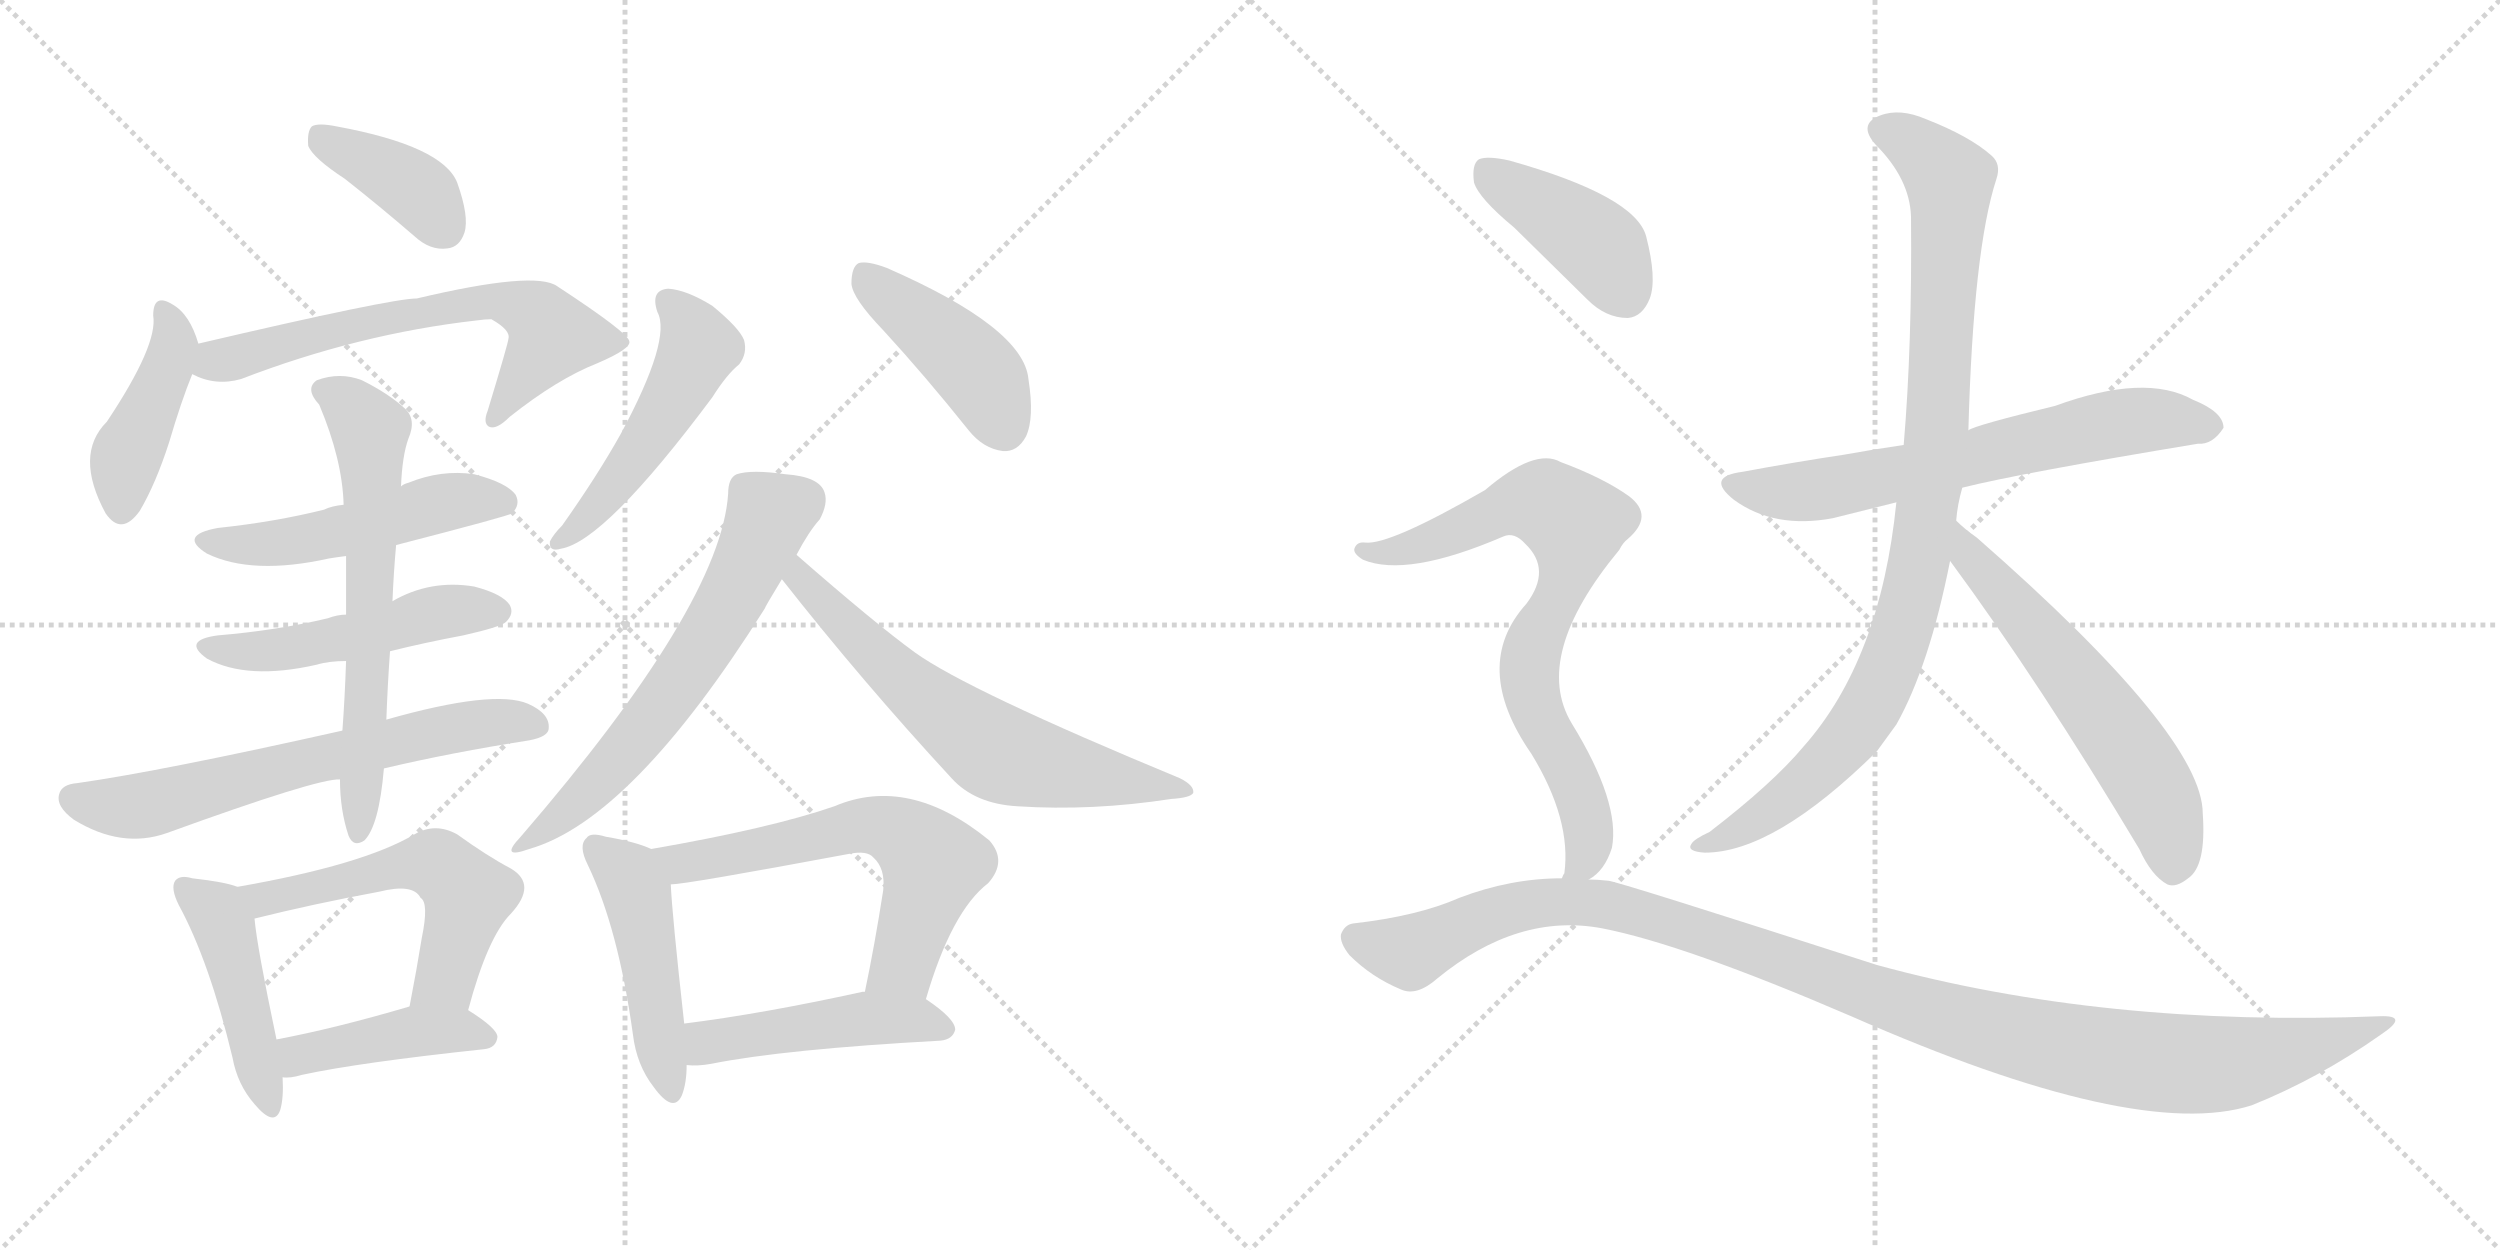 <svg version="1.1" viewBox="0 0 2048 1024" xmlns="http://www.w3.org/2000/svg">
  <g stroke="lightgray" stroke-dasharray="1,1" stroke-width="1" transform="scale(4, 4)">
    <line x1="0" y1="0" x2="256" y2="256"></line>
    <line x1="256" y1="0" x2="0" y2="256"></line>
    <line x1="128" y1="0" x2="128" y2="256"></line>
    <line x1="0" y1="128" x2="256" y2="128"></line>
    <line x1="256" y1="0" x2="512" y2="256"></line>
    <line x1="512" y1="0" x2="256" y2="256"></line>
    <line x1="384" y1="0" x2="384" y2="256"></line>
    <line x1="256" y1="128" x2="512" y2="128"></line>
  </g>
<g transform="scale(1, -1) translate(0, -850)">
   <style type="text/css">
    @keyframes keyframes0 {
      from {
       stroke: black;
       stroke-dashoffset: 388;
       stroke-width: 128;
       }
       56% {
       animation-timing-function: step-end;
       stroke: black;
       stroke-dashoffset: 0;
       stroke-width: 128;
       }
       to {
       stroke: black;
       stroke-width: 1024;
       }
       }
       #make-me-a-hanzi-animation-0 {
         animation: keyframes0 0.566s both;
         animation-delay: 0s;
         animation-timing-function: linear;
       }
    @keyframes keyframes1 {
      from {
       stroke: black;
       stroke-dashoffset: 426;
       stroke-width: 128;
       }
       58% {
       animation-timing-function: step-end;
       stroke: black;
       stroke-dashoffset: 0;
       stroke-width: 128;
       }
       to {
       stroke: black;
       stroke-width: 1024;
       }
       }
       #make-me-a-hanzi-animation-1 {
         animation: keyframes1 0.597s both;
         animation-delay: 0.566s;
         animation-timing-function: linear;
       }
    @keyframes keyframes2 {
      from {
       stroke: black;
       stroke-dashoffset: 643;
       stroke-width: 128;
       }
       68% {
       animation-timing-function: step-end;
       stroke: black;
       stroke-dashoffset: 0;
       stroke-width: 128;
       }
       to {
       stroke: black;
       stroke-width: 1024;
       }
       }
       #make-me-a-hanzi-animation-2 {
         animation: keyframes2 0.773s both;
         animation-delay: 1.162s;
         animation-timing-function: linear;
       }
    @keyframes keyframes3 {
      from {
       stroke: black;
       stroke-dashoffset: 503;
       stroke-width: 128;
       }
       62% {
       animation-timing-function: step-end;
       stroke: black;
       stroke-dashoffset: 0;
       stroke-width: 128;
       }
       to {
       stroke: black;
       stroke-width: 1024;
       }
       }
       #make-me-a-hanzi-animation-3 {
         animation: keyframes3 0.659s both;
         animation-delay: 1.936s;
         animation-timing-function: linear;
       }
    @keyframes keyframes4 {
      from {
       stroke: black;
       stroke-dashoffset: 495;
       stroke-width: 128;
       }
       62% {
       animation-timing-function: step-end;
       stroke: black;
       stroke-dashoffset: 0;
       stroke-width: 128;
       }
       to {
       stroke: black;
       stroke-width: 1024;
       }
       }
       #make-me-a-hanzi-animation-4 {
         animation: keyframes4 0.653s both;
         animation-delay: 2.595s;
         animation-timing-function: linear;
       }
    @keyframes keyframes5 {
      from {
       stroke: black;
       stroke-dashoffset: 645;
       stroke-width: 128;
       }
       68% {
       animation-timing-function: step-end;
       stroke: black;
       stroke-dashoffset: 0;
       stroke-width: 128;
       }
       to {
       stroke: black;
       stroke-width: 1024;
       }
       }
       #make-me-a-hanzi-animation-5 {
         animation: keyframes5 0.775s both;
         animation-delay: 3.248s;
         animation-timing-function: linear;
       }
    @keyframes keyframes6 {
      from {
       stroke: black;
       stroke-dashoffset: 633;
       stroke-width: 128;
       }
       67% {
       animation-timing-function: step-end;
       stroke: black;
       stroke-dashoffset: 0;
       stroke-width: 128;
       }
       to {
       stroke: black;
       stroke-width: 1024;
       }
       }
       #make-me-a-hanzi-animation-6 {
         animation: keyframes6 0.765s both;
         animation-delay: 4.023s;
         animation-timing-function: linear;
       }
    @keyframes keyframes7 {
      from {
       stroke: black;
       stroke-dashoffset: 452;
       stroke-width: 128;
       }
       60% {
       animation-timing-function: step-end;
       stroke: black;
       stroke-dashoffset: 0;
       stroke-width: 128;
       }
       to {
       stroke: black;
       stroke-width: 1024;
       }
       }
       #make-me-a-hanzi-animation-7 {
         animation: keyframes7 0.618s both;
         animation-delay: 4.788s;
         animation-timing-function: linear;
       }
    @keyframes keyframes8 {
      from {
       stroke: black;
       stroke-dashoffset: 549;
       stroke-width: 128;
       }
       64% {
       animation-timing-function: step-end;
       stroke: black;
       stroke-dashoffset: 0;
       stroke-width: 128;
       }
       to {
       stroke: black;
       stroke-width: 1024;
       }
       }
       #make-me-a-hanzi-animation-8 {
         animation: keyframes8 0.697s both;
         animation-delay: 5.406s;
         animation-timing-function: linear;
       }
    @keyframes keyframes9 {
      from {
       stroke: black;
       stroke-dashoffset: 426;
       stroke-width: 128;
       }
       58% {
       animation-timing-function: step-end;
       stroke: black;
       stroke-dashoffset: 0;
       stroke-width: 128;
       }
       to {
       stroke: black;
       stroke-width: 1024;
       }
       }
       #make-me-a-hanzi-animation-9 {
         animation: keyframes9 0.597s both;
         animation-delay: 6.103s;
         animation-timing-function: linear;
       }
    @keyframes keyframes10 {
      from {
       stroke: black;
       stroke-dashoffset: 497;
       stroke-width: 128;
       }
       62% {
       animation-timing-function: step-end;
       stroke: black;
       stroke-dashoffset: 0;
       stroke-width: 128;
       }
       to {
       stroke: black;
       stroke-width: 1024;
       }
       }
       #make-me-a-hanzi-animation-10 {
         animation: keyframes10 0.654s both;
         animation-delay: 6.699s;
         animation-timing-function: linear;
       }
    @keyframes keyframes11 {
      from {
       stroke: black;
       stroke-dashoffset: 430;
       stroke-width: 128;
       }
       58% {
       animation-timing-function: step-end;
       stroke: black;
       stroke-dashoffset: 0;
       stroke-width: 128;
       }
       to {
       stroke: black;
       stroke-width: 1024;
       }
       }
       #make-me-a-hanzi-animation-11 {
         animation: keyframes11 0.6s both;
         animation-delay: 7.354s;
         animation-timing-function: linear;
       }
    @keyframes keyframes12 {
      from {
       stroke: black;
       stroke-dashoffset: 620;
       stroke-width: 128;
       }
       67% {
       animation-timing-function: step-end;
       stroke: black;
       stroke-dashoffset: 0;
       stroke-width: 128;
       }
       to {
       stroke: black;
       stroke-width: 1024;
       }
       }
       #make-me-a-hanzi-animation-12 {
         animation: keyframes12 0.755s both;
         animation-delay: 7.954s;
         animation-timing-function: linear;
       }
    @keyframes keyframes13 {
      from {
       stroke: black;
       stroke-dashoffset: 640;
       stroke-width: 128;
       }
       68% {
       animation-timing-function: step-end;
       stroke: black;
       stroke-dashoffset: 0;
       stroke-width: 128;
       }
       to {
       stroke: black;
       stroke-width: 1024;
       }
       }
       #make-me-a-hanzi-animation-13 {
         animation: keyframes13 0.771s both;
         animation-delay: 8.708s;
         animation-timing-function: linear;
       }
    @keyframes keyframes14 {
      from {
       stroke: black;
       stroke-dashoffset: 468;
       stroke-width: 128;
       }
       60% {
       animation-timing-function: step-end;
       stroke: black;
       stroke-dashoffset: 0;
       stroke-width: 128;
       }
       to {
       stroke: black;
       stroke-width: 1024;
       }
       }
       #make-me-a-hanzi-animation-14 {
         animation: keyframes14 0.631s both;
         animation-delay: 9.479s;
         animation-timing-function: linear;
       }
    @keyframes keyframes15 {
      from {
       stroke: black;
       stroke-dashoffset: 610;
       stroke-width: 128;
       }
       67% {
       animation-timing-function: step-end;
       stroke: black;
       stroke-dashoffset: 0;
       stroke-width: 128;
       }
       to {
       stroke: black;
       stroke-width: 1024;
       }
       }
       #make-me-a-hanzi-animation-15 {
         animation: keyframes15 0.746s both;
         animation-delay: 10.11s;
         animation-timing-function: linear;
       }
    @keyframes keyframes16 {
      from {
       stroke: black;
       stroke-dashoffset: 469;
       stroke-width: 128;
       }
       60% {
       animation-timing-function: step-end;
       stroke: black;
       stroke-dashoffset: 0;
       stroke-width: 128;
       }
       to {
       stroke: black;
       stroke-width: 1024;
       }
       }
       #make-me-a-hanzi-animation-16 {
         animation: keyframes16 0.632s both;
         animation-delay: 10.856s;
         animation-timing-function: linear;
       }
    @keyframes keyframes17 {
      from {
       stroke: black;
       stroke-dashoffset: 651;
       stroke-width: 128;
       }
       68% {
       animation-timing-function: step-end;
       stroke: black;
       stroke-dashoffset: 0;
       stroke-width: 128;
       }
       to {
       stroke: black;
       stroke-width: 1024;
       }
       }
       #make-me-a-hanzi-animation-17 {
         animation: keyframes17 0.78s both;
         animation-delay: 11.488s;
         animation-timing-function: linear;
       }
    @keyframes keyframes18 {
      from {
       stroke: black;
       stroke-dashoffset: 948;
       stroke-width: 128;
       }
       76% {
       animation-timing-function: step-end;
       stroke: black;
       stroke-dashoffset: 0;
       stroke-width: 128;
       }
       to {
       stroke: black;
       stroke-width: 1024;
       }
       }
       #make-me-a-hanzi-animation-18 {
         animation: keyframes18 1.021s both;
         animation-delay: 12.268s;
         animation-timing-function: linear;
       }
    @keyframes keyframes19 {
      from {
       stroke: black;
       stroke-dashoffset: 591;
       stroke-width: 128;
       }
       66% {
       animation-timing-function: step-end;
       stroke: black;
       stroke-dashoffset: 0;
       stroke-width: 128;
       }
       to {
       stroke: black;
       stroke-width: 1024;
       }
       }
       #make-me-a-hanzi-animation-19 {
         animation: keyframes19 0.731s both;
         animation-delay: 13.289s;
         animation-timing-function: linear;
       }
    @keyframes keyframes20 {
      from {
       stroke: black;
       stroke-dashoffset: 411;
       stroke-width: 128;
       }
       57% {
       animation-timing-function: step-end;
       stroke: black;
       stroke-dashoffset: 0;
       stroke-width: 128;
       }
       to {
       stroke: black;
       stroke-width: 1024;
       }
       }
       #make-me-a-hanzi-animation-20 {
         animation: keyframes20 0.584s both;
         animation-delay: 14.02s;
         animation-timing-function: linear;
       }
    @keyframes keyframes21 {
      from {
       stroke: black;
       stroke-dashoffset: 743;
       stroke-width: 128;
       }
       71% {
       animation-timing-function: step-end;
       stroke: black;
       stroke-dashoffset: 0;
       stroke-width: 128;
       }
       to {
       stroke: black;
       stroke-width: 1024;
       }
       }
       #make-me-a-hanzi-animation-21 {
         animation: keyframes21 0.855s both;
         animation-delay: 14.605s;
         animation-timing-function: linear;
       }
    @keyframes keyframes22 {
      from {
       stroke: black;
       stroke-dashoffset: 1120;
       stroke-width: 128;
       }
       78% {
       animation-timing-function: step-end;
       stroke: black;
       stroke-dashoffset: 0;
       stroke-width: 128;
       }
       to {
       stroke: black;
       stroke-width: 1024;
       }
       }
       #make-me-a-hanzi-animation-22 {
         animation: keyframes22 1.161s both;
         animation-delay: 15.459s;
         animation-timing-function: linear;
       }
</style>
<path d="M 282.5 703.5 Q 310.5 681.5 339.5 656.5 Q 352.5 644.5 366.5 646.5 Q 376.5 647.5 380.5 659.5 Q 384.5 672.5 374.5 700.5 Q 362.5 730.5 275.5 746.5 Q 260.5 749.5 255.5 746.5 Q 251.5 742.5 252.5 730.5 Q 256.5 720.5 282.5 703.5 Z" fill="lightgray"></path> 
<path d="M 162.5 568.5 Q 155.5 592.5 141.5 600.5 Q 125.5 610.5 125.5 591.5 Q 129.5 567.5 87.5 504.5 Q 60.5 477.5 86.5 429.5 Q 99.5 410.5 114.5 431.5 Q 127.5 453.5 138.5 487.5 Q 148.5 521.5 157.5 543.5 C 164.5 561.5 164.5 561.5 162.5 568.5 Z" fill="lightgray"></path> 
<path d="M 157.5 543.5 Q 176.5 533.5 197.5 539.5 Q 293.5 576.5 390.5 587.5 Q 397.5 588.5 402.5 588.5 Q 418.5 579.5 416.5 572.5 Q 416.5 569.5 399.5 513.5 Q 395.5 503.5 400.5 500.5 Q 406.5 497.5 417.5 508.5 Q 456.5 539.5 489.5 552.5 Q 517.5 564.5 515.5 570.5 Q 514.5 577.5 456.5 615.5 Q 438.5 628.5 341.5 605.5 Q 320.5 605.5 162.5 568.5 C 133.5 561.5 129.5 554.5 157.5 543.5 Z" fill="lightgray"></path> 
<path d="M 324.5 403.5 Q 417.5 427.5 419.5 429.5 Q 426.5 436.5 422.5 444.5 Q 415.5 454.5 388.5 461.5 Q 361.5 465.5 334.5 454.5 Q 330.5 453.5 328.5 451.5 L 281.5 436.5 Q 271.5 435.5 265.5 432.5 Q 225.5 422.5 178.5 417.5 Q 145.5 411.5 169.5 396.5 Q 206.5 378.5 269.5 392.5 Q 275.5 393.5 283.5 394.5 L 324.5 403.5 Z" fill="lightgray"></path> 
<path d="M 319.5 316.5 Q 347.5 323.5 379.5 329.5 Q 410.5 336.5 414.5 340.5 Q 421.5 347.5 417.5 354.5 Q 411.5 363.5 388.5 369.5 Q 352.5 375.5 321.5 357.5 L 283.5 346.5 Q 276.5 346.5 268.5 343.5 Q 226.5 333.5 178.5 329.5 Q 148.5 325.5 169.5 310.5 Q 202.5 292.5 259.5 305.5 Q 269.5 308.5 283.5 308.5 L 319.5 316.5 Z" fill="lightgray"></path> 
<path d="M 314.5 220.5 Q 369.5 233.5 433.5 243.5 Q 449.5 246.5 449.5 253.5 Q 450.5 265.5 432.5 273.5 Q 404.5 285.5 316.5 260.5 L 280.5 251.5 Q 133.5 218.5 63.5 208.5 Q 50.5 207.5 48.5 199.5 Q 45.5 189.5 60.5 178.5 Q 99.5 154.5 136.5 167.5 Q 260.5 212.5 278.5 211.5 L 314.5 220.5 Z" fill="lightgray"></path> 
<path d="M 316.5 260.5 Q 317.5 288.5 319.5 316.5 L 321.5 357.5 Q 322.5 381.5 324.5 403.5 L 328.5 451.5 Q 329.5 476.5 334.5 490.5 Q 341.5 506.5 331.5 515.5 Q 318.5 527.5 296.5 538.5 Q 278.5 545.5 259.5 538.5 Q 249.5 531.5 261.5 518.5 Q 280.5 473.5 281.5 436.5 L 283.5 394.5 Q 283.5 372.5 283.5 346.5 L 283.5 308.5 Q 282.5 278.5 280.5 251.5 L 278.5 211.5 Q 278.5 186.5 285.5 165.5 Q 289.5 155.5 298.5 161.5 Q 310.5 173.5 314.5 220.5 L 316.5 260.5 Z" fill="lightgray"></path> 
<path d="M 194.5 123.5 Q 184.5 127.5 157.5 130.5 Q 147.5 133.5 143.5 128.5 Q 139.5 122.5 146.5 108.5 Q 171.5 62.5 190.5 -16.5 Q 194.5 -38.5 208.5 -54.5 Q 224.5 -73.5 229.5 -59.5 Q 232.5 -49.5 231.5 -32.5 L 226.5 -1.5 Q 210.5 74.5 208.5 97.5 C 206.5 119.5 206.5 119.5 194.5 123.5 Z" fill="lightgray"></path> 
<path d="M 383.5 22.5 Q 399.5 82.5 418.5 101.5 Q 440.5 125.5 418.5 138.5 Q 399.5 148.5 374.5 166.5 Q 356.5 176.5 339.5 166.5 Q 297.5 141.5 194.5 123.5 C 164.5 118.5 179.5 90.5 208.5 97.5 Q 256.5 109.5 310.5 119.5 Q 338.5 126.5 344.5 114.5 Q 351.5 110.5 345.5 81.5 Q 341.5 56.5 335.5 25.5 C 329.5 -3.5 375.5 -6.5 383.5 22.5 Z" fill="lightgray"></path> 
<path d="M 231.5 -32.5 Q 237.5 -33.5 247.5 -30.5 Q 293.5 -20.5 396.5 -9.5 Q 406.5 -8.5 407.5 0.5 Q 407.5 7.5 383.5 22.5 C 365.5 34.5 364.5 33.5 335.5 25.5 Q 274.5 7.5 226.5 -1.5 C 197.5 -7.5 201.5 -32.5 231.5 -32.5 Z" fill="lightgray"></path> 
<path d="M 538.5 594.5 Q 550.5 572.5 508.5 494.5 Q 489.5 460.5 460.5 419.5 Q 453.5 412.5 450.5 406.5 Q 449.5 397.5 459.5 400.5 Q 495.5 406.5 583.5 524.5 Q 595.5 543.5 605.5 551.5 Q 612.5 560.5 609.5 571.5 Q 605.5 581.5 583.5 599.5 Q 562.5 612.5 547.5 613.5 Q 532.5 612.5 538.5 594.5 Z" fill="lightgray"></path> 
<path d="M 723.5 579.5 Q 757.5 542.5 793.5 497.5 Q 805.5 482.5 821.5 480.5 Q 833.5 479.5 840.5 492.5 Q 847.5 507.5 842.5 539.5 Q 838.5 581.5 726.5 630.5 Q 710.5 636.5 703.5 634.5 Q 697.5 631.5 697.5 617.5 Q 698.5 605.5 723.5 579.5 Z" fill="lightgray"></path> 
<path d="M 652.5 395.5 Q 662.5 414.5 671.5 424.5 Q 678.5 437.5 675.5 446.5 Q 671.5 459.5 643.5 461.5 Q 615.5 465.5 603.5 461.5 Q 596.5 458.5 596.5 445.5 Q 590.5 354.5 426.5 164.5 Q 408.5 145.5 433.5 154.5 Q 517.5 178.5 626.5 351.5 Q 626.5 352.5 640.5 375.5 L 652.5 395.5 Z" fill="lightgray"></path> 
<path d="M 640.5 375.5 Q 706.5 291.5 779.5 212.5 Q 798.5 191.5 833.5 189.5 Q 894.5 185.5 959.5 195.5 Q 975.5 196.5 977.5 200.5 Q 978.5 206.5 966.5 212.5 Q 792.5 284.5 749.5 315.5 Q 716.5 339.5 652.5 395.5 C 629.5 415.5 621.5 399.5 640.5 375.5 Z" fill="lightgray"></path> 
<path d="M 533.5 154.5 Q 520.5 160.5 496.5 164.5 Q 483.5 168.5 480.5 163.5 Q 473.5 157.5 481.5 141.5 Q 506.5 89.5 518.5 2.5 Q 521.5 -22.5 535.5 -40.5 Q 551.5 -62.5 558.5 -47.5 Q 562.5 -37.5 562.5 -22.5 L 560.5 11.5 Q 550.5 101.5 549.5 125.5 C 548.5 148.5 548.5 148.5 533.5 154.5 Z" fill="lightgray"></path> 
<path d="M 758.5 31.5 Q 779.5 103.5 809.5 126.5 Q 825.5 144.5 810.5 161.5 Q 744.5 215.5 683.5 189.5 Q 631.5 171.5 533.5 154.5 C 503.5 149.5 519.5 122.5 549.5 125.5 Q 561.5 125.5 695.5 150.5 Q 710.5 153.5 715.5 147.5 Q 725.5 138.5 723.5 120.5 Q 716.5 75.5 708.5 37.5 C 702.5 8.5 749.5 2.5 758.5 31.5 Z" fill="lightgray"></path> 
<path d="M 562.5 -22.5 Q 571.5 -23.5 582.5 -21.5 Q 642.5 -9.5 770.5 -2.5 Q 780.5 -1.5 782.5 6.5 Q 782.5 15.5 758.5 31.5 L 708.5 37.5 Q 707.5 37.5 706.5 37.5 Q 624.5 19.5 560.5 11.5 C 530.5 7.5 532.5 -21.5 562.5 -22.5 Z" fill="lightgray"></path> 
<path d="M 1607.5 450.5 Q 1655.5 462.5 1800.5 486.5 Q 1812.5 485.5 1821.5 499.5 Q 1821.5 512.5 1796.5 522.5 Q 1757.5 544.5 1683.5 517.5 Q 1617.5 501.5 1612.5 497.5 L 1559.5 485.5 Q 1532.5 481.5 1510.5 477.5 Q 1470.5 471.5 1427.5 463.5 Q 1396.5 459.5 1420.5 440.5 Q 1453.5 416.5 1501.5 425.5 L 1553.5 438.5 L 1607.5 450.5 Z" fill="lightgray"></path> 
<path d="M 1602.5 423.5 Q 1603.5 436.5 1607.5 450.5 L 1612.5 497.5 Q 1616.5 645.5 1635.5 703.5 Q 1639.5 715.5 1631.5 722.5 Q 1613.5 738.5 1577.5 752.5 Q 1556.5 761.5 1540.5 755.5 Q 1521.5 748.5 1536.5 731.5 Q 1564.5 703.5 1565.5 672.5 Q 1566.5 567.5 1559.5 485.5 L 1553.5 438.5 Q 1540.5 309.5 1477.5 238.5 Q 1452.5 208.5 1400.5 168.5 Q 1387.5 162.5 1385.5 158.5 Q 1381.5 152.5 1396.5 151.5 Q 1453.5 151.5 1537.5 234.5 L 1553.5 256.5 Q 1580.5 304.5 1597.5 390.5 L 1602.5 423.5 Z" fill="lightgray"></path> 
<path d="M 1597.5 390.5 Q 1670.5 291.5 1752.5 154.5 Q 1762.5 132.5 1775.5 125.5 Q 1782.5 122.5 1792.5 130.5 Q 1807.5 140.5 1804.5 183.5 Q 1804.5 247.5 1619.5 409.5 Q 1609.5 416.5 1602.5 423.5 C 1580.5 443.5 1579.5 414.5 1597.5 390.5 Z" fill="lightgray"></path> 
<path d="M 1240.5 663.5 L 1300.5 604.5 Q 1315.5 589.5 1333.5 589.5 Q 1345.5 590.5 1351.5 605.5 Q 1357.5 621.5 1348.5 656.5 Q 1339.5 689.5 1236.5 718.5 Q 1218.5 722.5 1211.5 719.5 Q 1205.5 715.5 1207.5 700.5 Q 1211.5 687.5 1240.5 663.5 Z" fill="lightgray"></path> 
<path d="M 1301.5 129.5 Q 1314.5 136.5 1320.5 155.5 Q 1327.5 192.5 1287.5 257.5 Q 1254.5 312.5 1326.5 399.5 Q 1329.5 405.5 1333.5 408.5 Q 1355.5 427.5 1334.5 443.5 Q 1313.5 458.5 1278.5 471.5 Q 1257.5 483.5 1216.5 448.5 Q 1138.5 403.5 1118.5 405.5 Q 1111.5 406.5 1109.5 400.5 Q 1108.5 396.5 1116.5 391.5 Q 1152.5 376.5 1231.5 410.5 Q 1240.5 414.5 1249.5 404.5 Q 1271.5 383.5 1250.5 355.5 Q 1204.5 304.5 1254.5 232.5 Q 1287.5 178.5 1281.5 134.5 Q 1280.5 133.5 1279.5 130.5 C 1274.5 104.5 1279.5 109.5 1301.5 129.5 Z" fill="lightgray"></path> 
<path d="M 1279.5 130.5 Q 1237.5 130.5 1195.5 114.5 Q 1161.5 99.5 1108.5 93.5 Q 1101.5 92.5 1098.5 84.5 Q 1097.5 77.5 1105.5 67.5 Q 1123.5 49.5 1147.5 39.5 Q 1160.5 33.5 1177.5 48.5 Q 1243.5 102.5 1312.5 89.5 Q 1379.5 76.5 1516.5 17.5 Q 1750.5 -85.5 1844.5 -55.5 Q 1899.5 -33.5 1950.5 2.5 Q 1974.5 18.5 1949.5 17.5 Q 1723.5 8.5 1537.5 59.5 Q 1323.5 128.5 1317.5 128.5 Q 1308.5 129.5 1301.5 129.5 L 1279.5 130.5 Z" fill="lightgray"></path> 
      <clipPath id="make-me-a-hanzi-clip-0">
      <path d="M 282.5 703.5 Q 310.5 681.5 339.5 656.5 Q 352.5 644.5 366.5 646.5 Q 376.5 647.5 380.5 659.5 Q 384.5 672.5 374.5 700.5 Q 362.5 730.5 275.5 746.5 Q 260.5 749.5 255.5 746.5 Q 251.5 742.5 252.5 730.5 Q 256.5 720.5 282.5 703.5 Z" fill="lightgray"></path>
      </clipPath>
      <path clip-path="url(#make-me-a-hanzi-clip-0)" d="M 260.5 740.5 L 331.5 701.5 L 364.5 662.5 " fill="none" id="make-me-a-hanzi-animation-0" stroke-dasharray="260 520" stroke-linecap="round"></path>

      <clipPath id="make-me-a-hanzi-clip-1">
      <path d="M 162.5 568.5 Q 155.5 592.5 141.5 600.5 Q 125.5 610.5 125.5 591.5 Q 129.5 567.5 87.5 504.5 Q 60.5 477.5 86.5 429.5 Q 99.5 410.5 114.5 431.5 Q 127.5 453.5 138.5 487.5 Q 148.5 521.5 157.5 543.5 C 164.5 561.5 164.5 561.5 162.5 568.5 Z" fill="lightgray"></path>
      </clipPath>
      <path clip-path="url(#make-me-a-hanzi-clip-1)" d="M 133.5 595.5 L 142.5 565.5 L 103.5 477.5 L 100.5 435.5 " fill="none" id="make-me-a-hanzi-animation-1" stroke-dasharray="298 596" stroke-linecap="round"></path>

      <clipPath id="make-me-a-hanzi-clip-2">
      <path d="M 157.5 543.5 Q 176.5 533.5 197.5 539.5 Q 293.5 576.5 390.5 587.5 Q 397.5 588.5 402.5 588.5 Q 418.5 579.5 416.5 572.5 Q 416.5 569.5 399.5 513.5 Q 395.5 503.5 400.5 500.5 Q 406.5 497.5 417.5 508.5 Q 456.5 539.5 489.5 552.5 Q 517.5 564.5 515.5 570.5 Q 514.5 577.5 456.5 615.5 Q 438.5 628.5 341.5 605.5 Q 320.5 605.5 162.5 568.5 C 133.5 561.5 129.5 554.5 157.5 543.5 Z" fill="lightgray"></path>
      </clipPath>
      <path clip-path="url(#make-me-a-hanzi-clip-2)" d="M 166.5 548.5 L 280.5 582.5 L 355.5 598.5 L 412.5 602.5 L 436.5 594.5 L 452.5 575.5 L 403.5 507.5 " fill="none" id="make-me-a-hanzi-animation-2" stroke-dasharray="515 1030" stroke-linecap="round"></path>

      <clipPath id="make-me-a-hanzi-clip-3">
      <path d="M 324.5 403.5 Q 417.5 427.5 419.5 429.5 Q 426.5 436.5 422.5 444.5 Q 415.5 454.5 388.5 461.5 Q 361.5 465.5 334.5 454.5 Q 330.5 453.5 328.5 451.5 L 281.5 436.5 Q 271.5 435.5 265.5 432.5 Q 225.5 422.5 178.5 417.5 Q 145.5 411.5 169.5 396.5 Q 206.5 378.5 269.5 392.5 Q 275.5 393.5 283.5 394.5 L 324.5 403.5 Z" fill="lightgray"></path>
      </clipPath>
      <path clip-path="url(#make-me-a-hanzi-clip-3)" d="M 171.5 408.5 L 227.5 404.5 L 369.5 439.5 L 414.5 438.5 " fill="none" id="make-me-a-hanzi-animation-3" stroke-dasharray="375 750" stroke-linecap="round"></path>

      <clipPath id="make-me-a-hanzi-clip-4">
      <path d="M 319.5 316.5 Q 347.5 323.5 379.5 329.5 Q 410.5 336.5 414.5 340.5 Q 421.5 347.5 417.5 354.5 Q 411.5 363.5 388.5 369.5 Q 352.5 375.5 321.5 357.5 L 283.5 346.5 Q 276.5 346.5 268.5 343.5 Q 226.5 333.5 178.5 329.5 Q 148.5 325.5 169.5 310.5 Q 202.5 292.5 259.5 305.5 Q 269.5 308.5 283.5 308.5 L 319.5 316.5 Z" fill="lightgray"></path>
      </clipPath>
      <path clip-path="url(#make-me-a-hanzi-clip-4)" d="M 171.5 321.5 L 230.5 317.5 L 357.5 348.5 L 406.5 349.5 " fill="none" id="make-me-a-hanzi-animation-4" stroke-dasharray="367 734" stroke-linecap="round"></path>

      <clipPath id="make-me-a-hanzi-clip-5">
      <path d="M 314.5 220.5 Q 369.5 233.5 433.5 243.5 Q 449.5 246.5 449.5 253.5 Q 450.5 265.5 432.5 273.5 Q 404.5 285.5 316.5 260.5 L 280.5 251.5 Q 133.5 218.5 63.5 208.5 Q 50.5 207.5 48.5 199.5 Q 45.5 189.5 60.5 178.5 Q 99.5 154.5 136.5 167.5 Q 260.5 212.5 278.5 211.5 L 314.5 220.5 Z" fill="lightgray"></path>
      </clipPath>
      <path clip-path="url(#make-me-a-hanzi-clip-5)" d="M 59.5 195.5 L 112.5 189.5 L 351.5 250.5 L 417.5 259.5 L 439.5 256.5 " fill="none" id="make-me-a-hanzi-animation-5" stroke-dasharray="517 1034" stroke-linecap="round"></path>

      <clipPath id="make-me-a-hanzi-clip-6">
      <path d="M 316.5 260.5 Q 317.5 288.5 319.5 316.5 L 321.5 357.5 Q 322.5 381.5 324.5 403.5 L 328.5 451.5 Q 329.5 476.5 334.5 490.5 Q 341.5 506.5 331.5 515.5 Q 318.5 527.5 296.5 538.5 Q 278.5 545.5 259.5 538.5 Q 249.5 531.5 261.5 518.5 Q 280.5 473.5 281.5 436.5 L 283.5 394.5 Q 283.5 372.5 283.5 346.5 L 283.5 308.5 Q 282.5 278.5 280.5 251.5 L 278.5 211.5 Q 278.5 186.5 285.5 165.5 Q 289.5 155.5 298.5 161.5 Q 310.5 173.5 314.5 220.5 L 316.5 260.5 Z" fill="lightgray"></path>
      </clipPath>
      <path clip-path="url(#make-me-a-hanzi-clip-6)" d="M 266.5 529.5 L 291.5 513.5 L 303.5 497.5 L 294.5 170.5 " fill="none" id="make-me-a-hanzi-animation-6" stroke-dasharray="505 1010" stroke-linecap="round"></path>

      <clipPath id="make-me-a-hanzi-clip-7">
      <path d="M 194.5 123.5 Q 184.5 127.5 157.5 130.5 Q 147.5 133.5 143.5 128.5 Q 139.5 122.5 146.5 108.5 Q 171.5 62.5 190.5 -16.5 Q 194.5 -38.5 208.5 -54.5 Q 224.5 -73.5 229.5 -59.5 Q 232.5 -49.5 231.5 -32.5 L 226.5 -1.5 Q 210.5 74.5 208.5 97.5 C 206.5 119.5 206.5 119.5 194.5 123.5 Z" fill="lightgray"></path>
      </clipPath>
      <path clip-path="url(#make-me-a-hanzi-clip-7)" d="M 151.5 123.5 L 177.5 102.5 L 183.5 90.5 L 219.5 -54.5 " fill="none" id="make-me-a-hanzi-animation-7" stroke-dasharray="324 648" stroke-linecap="round"></path>

      <clipPath id="make-me-a-hanzi-clip-8">
      <path d="M 383.5 22.5 Q 399.5 82.5 418.5 101.5 Q 440.5 125.5 418.5 138.5 Q 399.5 148.5 374.5 166.5 Q 356.5 176.5 339.5 166.5 Q 297.5 141.5 194.5 123.5 C 164.5 118.5 179.5 90.5 208.5 97.5 Q 256.5 109.5 310.5 119.5 Q 338.5 126.5 344.5 114.5 Q 351.5 110.5 345.5 81.5 Q 341.5 56.5 335.5 25.5 C 329.5 -3.5 375.5 -6.5 383.5 22.5 Z" fill="lightgray"></path>
      </clipPath>
      <path clip-path="url(#make-me-a-hanzi-clip-8)" d="M 205.5 120.5 L 215.5 113.5 L 346.5 143.5 L 363.5 138.5 L 383.5 116.5 L 364.5 48.5 L 341.5 32.5 " fill="none" id="make-me-a-hanzi-animation-8" stroke-dasharray="421 842" stroke-linecap="round"></path>

      <clipPath id="make-me-a-hanzi-clip-9">
      <path d="M 231.5 -32.5 Q 237.5 -33.5 247.5 -30.5 Q 293.5 -20.5 396.5 -9.5 Q 406.5 -8.5 407.5 0.5 Q 407.5 7.5 383.5 22.5 C 365.5 34.5 364.5 33.5 335.5 25.5 Q 274.5 7.5 226.5 -1.5 C 197.5 -7.5 201.5 -32.5 231.5 -32.5 Z" fill="lightgray"></path>
      </clipPath>
      <path clip-path="url(#make-me-a-hanzi-clip-9)" d="M 235.5 -23.5 L 245.5 -14.5 L 340.5 5.5 L 376.5 6.5 L 398.5 -0.5 " fill="none" id="make-me-a-hanzi-animation-9" stroke-dasharray="298 596" stroke-linecap="round"></path>

      <clipPath id="make-me-a-hanzi-clip-10">
      <path d="M 538.5 594.5 Q 550.5 572.5 508.5 494.5 Q 489.5 460.5 460.5 419.5 Q 453.5 412.5 450.5 406.5 Q 449.5 397.5 459.5 400.5 Q 495.5 406.5 583.5 524.5 Q 595.5 543.5 605.5 551.5 Q 612.5 560.5 609.5 571.5 Q 605.5 581.5 583.5 599.5 Q 562.5 612.5 547.5 613.5 Q 532.5 612.5 538.5 594.5 Z" fill="lightgray"></path>
      </clipPath>
      <path clip-path="url(#make-me-a-hanzi-clip-10)" d="M 547.5 601.5 L 565.5 582.5 L 570.5 560.5 L 519.5 472.5 L 457.5 406.5 " fill="none" id="make-me-a-hanzi-animation-10" stroke-dasharray="369 738" stroke-linecap="round"></path>

      <clipPath id="make-me-a-hanzi-clip-11">
      <path d="M 723.5 579.5 Q 757.5 542.5 793.5 497.5 Q 805.5 482.5 821.5 480.5 Q 833.5 479.5 840.5 492.5 Q 847.5 507.5 842.5 539.5 Q 838.5 581.5 726.5 630.5 Q 710.5 636.5 703.5 634.5 Q 697.5 631.5 697.5 617.5 Q 698.5 605.5 723.5 579.5 Z" fill="lightgray"></path>
      </clipPath>
      <path clip-path="url(#make-me-a-hanzi-clip-11)" d="M 708.5 626.5 L 800.5 545.5 L 822.5 499.5 " fill="none" id="make-me-a-hanzi-animation-11" stroke-dasharray="302 604" stroke-linecap="round"></path>

      <clipPath id="make-me-a-hanzi-clip-12">
      <path d="M 652.5 395.5 Q 662.5 414.5 671.5 424.5 Q 678.5 437.5 675.5 446.5 Q 671.5 459.5 643.5 461.5 Q 615.5 465.5 603.5 461.5 Q 596.5 458.5 596.5 445.5 Q 590.5 354.5 426.5 164.5 Q 408.5 145.5 433.5 154.5 Q 517.5 178.5 626.5 351.5 Q 626.5 352.5 640.5 375.5 L 652.5 395.5 Z" fill="lightgray"></path>
      </clipPath>
      <path clip-path="url(#make-me-a-hanzi-clip-12)" d="M 659.5 440.5 L 629.5 425.5 L 587.5 337.5 L 523.5 247.5 L 468.5 188.5 L 435.5 163.5 " fill="none" id="make-me-a-hanzi-animation-12" stroke-dasharray="492 984" stroke-linecap="round"></path>

      <clipPath id="make-me-a-hanzi-clip-13">
      <path d="M 640.5 375.5 Q 706.5 291.5 779.5 212.5 Q 798.5 191.5 833.5 189.5 Q 894.5 185.5 959.5 195.5 Q 975.5 196.5 977.5 200.5 Q 978.5 206.5 966.5 212.5 Q 792.5 284.5 749.5 315.5 Q 716.5 339.5 652.5 395.5 C 629.5 415.5 621.5 399.5 640.5 375.5 Z" fill="lightgray"></path>
      </clipPath>
      <path clip-path="url(#make-me-a-hanzi-clip-13)" d="M 657.5 385.5 L 655.5 375.5 L 696.5 332.5 L 815.5 234.5 L 871.5 218.5 L 972.5 202.5 " fill="none" id="make-me-a-hanzi-animation-13" stroke-dasharray="512 1024" stroke-linecap="round"></path>

      <clipPath id="make-me-a-hanzi-clip-14">
      <path d="M 533.5 154.5 Q 520.5 160.5 496.5 164.5 Q 483.5 168.5 480.5 163.5 Q 473.5 157.5 481.5 141.5 Q 506.5 89.5 518.5 2.5 Q 521.5 -22.5 535.5 -40.5 Q 551.5 -62.5 558.5 -47.5 Q 562.5 -37.5 562.5 -22.5 L 560.5 11.5 Q 550.5 101.5 549.5 125.5 C 548.5 148.5 548.5 148.5 533.5 154.5 Z" fill="lightgray"></path>
      </clipPath>
      <path clip-path="url(#make-me-a-hanzi-clip-14)" d="M 487.5 155.5 L 511.5 136.5 L 521.5 117.5 L 547.5 -40.5 " fill="none" id="make-me-a-hanzi-animation-14" stroke-dasharray="340 680" stroke-linecap="round"></path>

      <clipPath id="make-me-a-hanzi-clip-15">
      <path d="M 758.5 31.5 Q 779.5 103.5 809.5 126.5 Q 825.5 144.5 810.5 161.5 Q 744.5 215.5 683.5 189.5 Q 631.5 171.5 533.5 154.5 C 503.5 149.5 519.5 122.5 549.5 125.5 Q 561.5 125.5 695.5 150.5 Q 710.5 153.5 715.5 147.5 Q 725.5 138.5 723.5 120.5 Q 716.5 75.5 708.5 37.5 C 702.5 8.5 749.5 2.5 758.5 31.5 Z" fill="lightgray"></path>
      </clipPath>
      <path clip-path="url(#make-me-a-hanzi-clip-15)" d="M 543.5 153.5 L 558.5 142.5 L 708.5 174.5 L 739.5 166.5 L 764.5 141.5 L 739.5 60.5 L 715.5 42.5 " fill="none" id="make-me-a-hanzi-animation-15" stroke-dasharray="482 964" stroke-linecap="round"></path>

      <clipPath id="make-me-a-hanzi-clip-16">
      <path d="M 562.5 -22.5 Q 571.5 -23.5 582.5 -21.5 Q 642.5 -9.5 770.5 -2.5 Q 780.5 -1.5 782.5 6.5 Q 782.5 15.5 758.5 31.5 L 708.5 37.5 Q 707.5 37.5 706.5 37.5 Q 624.5 19.5 560.5 11.5 C 530.5 7.5 532.5 -21.5 562.5 -22.5 Z" fill="lightgray"></path>
      </clipPath>
      <path clip-path="url(#make-me-a-hanzi-clip-16)" d="M 567.5 -16.5 L 582.5 -2.5 L 707.5 15.5 L 750.5 14.5 L 772.5 6.5 " fill="none" id="make-me-a-hanzi-animation-16" stroke-dasharray="341 682" stroke-linecap="round"></path>

      <clipPath id="make-me-a-hanzi-clip-17">
      <path d="M 1607.5 450.5 Q 1655.5 462.5 1800.5 486.5 Q 1812.5 485.5 1821.5 499.5 Q 1821.5 512.5 1796.5 522.5 Q 1757.5 544.5 1683.5 517.5 Q 1617.5 501.5 1612.5 497.5 L 1559.5 485.5 Q 1532.5 481.5 1510.5 477.5 Q 1470.5 471.5 1427.5 463.5 Q 1396.5 459.5 1420.5 440.5 Q 1453.5 416.5 1501.5 425.5 L 1553.5 438.5 L 1607.5 450.5 Z" fill="lightgray"></path>
      </clipPath>
      <path clip-path="url(#make-me-a-hanzi-clip-17)" d="M 1422.5 452.5 L 1490.5 448.5 L 1755.5 506.5 L 1810.5 500.5 " fill="none" id="make-me-a-hanzi-animation-17" stroke-dasharray="523 1046" stroke-linecap="round"></path>

      <clipPath id="make-me-a-hanzi-clip-18">
      <path d="M 1602.5 423.5 Q 1603.5 436.5 1607.5 450.5 L 1612.5 497.5 Q 1616.5 645.5 1635.5 703.5 Q 1639.5 715.5 1631.5 722.5 Q 1613.5 738.5 1577.5 752.5 Q 1556.5 761.5 1540.5 755.5 Q 1521.5 748.5 1536.5 731.5 Q 1564.5 703.5 1565.5 672.5 Q 1566.5 567.5 1559.5 485.5 L 1553.5 438.5 Q 1540.5 309.5 1477.5 238.5 Q 1452.5 208.5 1400.5 168.5 Q 1387.5 162.5 1385.5 158.5 Q 1381.5 152.5 1396.5 151.5 Q 1453.5 151.5 1537.5 234.5 L 1553.5 256.5 Q 1580.5 304.5 1597.5 390.5 L 1602.5 423.5 Z" fill="lightgray"></path>
      </clipPath>
      <path clip-path="url(#make-me-a-hanzi-clip-18)" d="M 1542.5 742.5 L 1575.5 725.5 L 1597.5 697.5 L 1588.5 509.5 L 1563.5 351.5 L 1539.5 284.5 L 1514.5 243.5 L 1451.5 186.5 L 1391.5 156.5 " fill="none" id="make-me-a-hanzi-animation-18" stroke-dasharray="820 1640" stroke-linecap="round"></path>

      <clipPath id="make-me-a-hanzi-clip-19">
      <path d="M 1597.5 390.5 Q 1670.5 291.5 1752.5 154.5 Q 1762.5 132.5 1775.5 125.5 Q 1782.5 122.5 1792.5 130.5 Q 1807.5 140.5 1804.5 183.5 Q 1804.5 247.5 1619.5 409.5 Q 1609.5 416.5 1602.5 423.5 C 1580.5 443.5 1579.5 414.5 1597.5 390.5 Z" fill="lightgray"></path>
      </clipPath>
      <path clip-path="url(#make-me-a-hanzi-clip-19)" d="M 1604.5 417.5 L 1613.5 393.5 L 1679.5 320.5 L 1747.5 229.5 L 1776.5 173.5 L 1779.5 139.5 " fill="none" id="make-me-a-hanzi-animation-19" stroke-dasharray="463 926" stroke-linecap="round"></path>

      <clipPath id="make-me-a-hanzi-clip-20">
      <path d="M 1240.5 663.5 L 1300.5 604.5 Q 1315.5 589.5 1333.5 589.5 Q 1345.5 590.5 1351.5 605.5 Q 1357.5 621.5 1348.5 656.5 Q 1339.5 689.5 1236.5 718.5 Q 1218.5 722.5 1211.5 719.5 Q 1205.5 715.5 1207.5 700.5 Q 1211.5 687.5 1240.5 663.5 Z" fill="lightgray"></path>
      </clipPath>
      <path clip-path="url(#make-me-a-hanzi-clip-20)" d="M 1217.5 711.5 L 1306.5 651.5 L 1330.5 610.5 " fill="none" id="make-me-a-hanzi-animation-20" stroke-dasharray="283 566" stroke-linecap="round"></path>

      <clipPath id="make-me-a-hanzi-clip-21">
      <path d="M 1301.5 129.5 Q 1314.5 136.5 1320.5 155.5 Q 1327.5 192.5 1287.5 257.5 Q 1254.5 312.5 1326.5 399.5 Q 1329.5 405.5 1333.5 408.5 Q 1355.5 427.5 1334.5 443.5 Q 1313.5 458.5 1278.5 471.5 Q 1257.5 483.5 1216.5 448.5 Q 1138.5 403.5 1118.5 405.5 Q 1111.5 406.5 1109.5 400.5 Q 1108.5 396.5 1116.5 391.5 Q 1152.5 376.5 1231.5 410.5 Q 1240.5 414.5 1249.5 404.5 Q 1271.5 383.5 1250.5 355.5 Q 1204.5 304.5 1254.5 232.5 Q 1287.5 178.5 1281.5 134.5 Q 1280.5 133.5 1279.5 130.5 C 1274.5 104.5 1279.5 109.5 1301.5 129.5 Z" fill="lightgray"></path>
      </clipPath>
      <path clip-path="url(#make-me-a-hanzi-clip-21)" d="M 1116.5 398.5 L 1167.5 404.5 L 1238.5 436.5 L 1266.5 437.5 L 1290.5 420.5 L 1280.5 368.5 L 1257.5 325.5 L 1252.5 294.5 L 1258.5 267.5 L 1299.5 181.5 L 1299.5 149.5 L 1290.5 140.5 " fill="none" id="make-me-a-hanzi-animation-21" stroke-dasharray="615 1230" stroke-linecap="round"></path>

      <clipPath id="make-me-a-hanzi-clip-22">
      <path d="M 1279.5 130.5 Q 1237.5 130.5 1195.5 114.5 Q 1161.5 99.5 1108.5 93.5 Q 1101.5 92.5 1098.5 84.5 Q 1097.5 77.5 1105.5 67.5 Q 1123.5 49.5 1147.5 39.5 Q 1160.5 33.5 1177.5 48.5 Q 1243.5 102.5 1312.5 89.5 Q 1379.5 76.5 1516.5 17.5 Q 1750.5 -85.5 1844.5 -55.5 Q 1899.5 -33.5 1950.5 2.5 Q 1974.5 18.5 1949.5 17.5 Q 1723.5 8.5 1537.5 59.5 Q 1323.5 128.5 1317.5 128.5 Q 1308.5 129.5 1301.5 129.5 L 1279.5 130.5 Z" fill="lightgray"></path>
      </clipPath>
      <path clip-path="url(#make-me-a-hanzi-clip-22)" d="M 1109.5 82.5 L 1155.5 70.5 L 1247.5 108.5 L 1295.5 111.5 L 1385.5 89.5 L 1616.5 8.5 L 1716.5 -13.5 L 1823.5 -21.5 L 1941.5 9.5 " fill="none" id="make-me-a-hanzi-animation-22" stroke-dasharray="992 1984" stroke-linecap="round"></path>

</g>
</svg>
